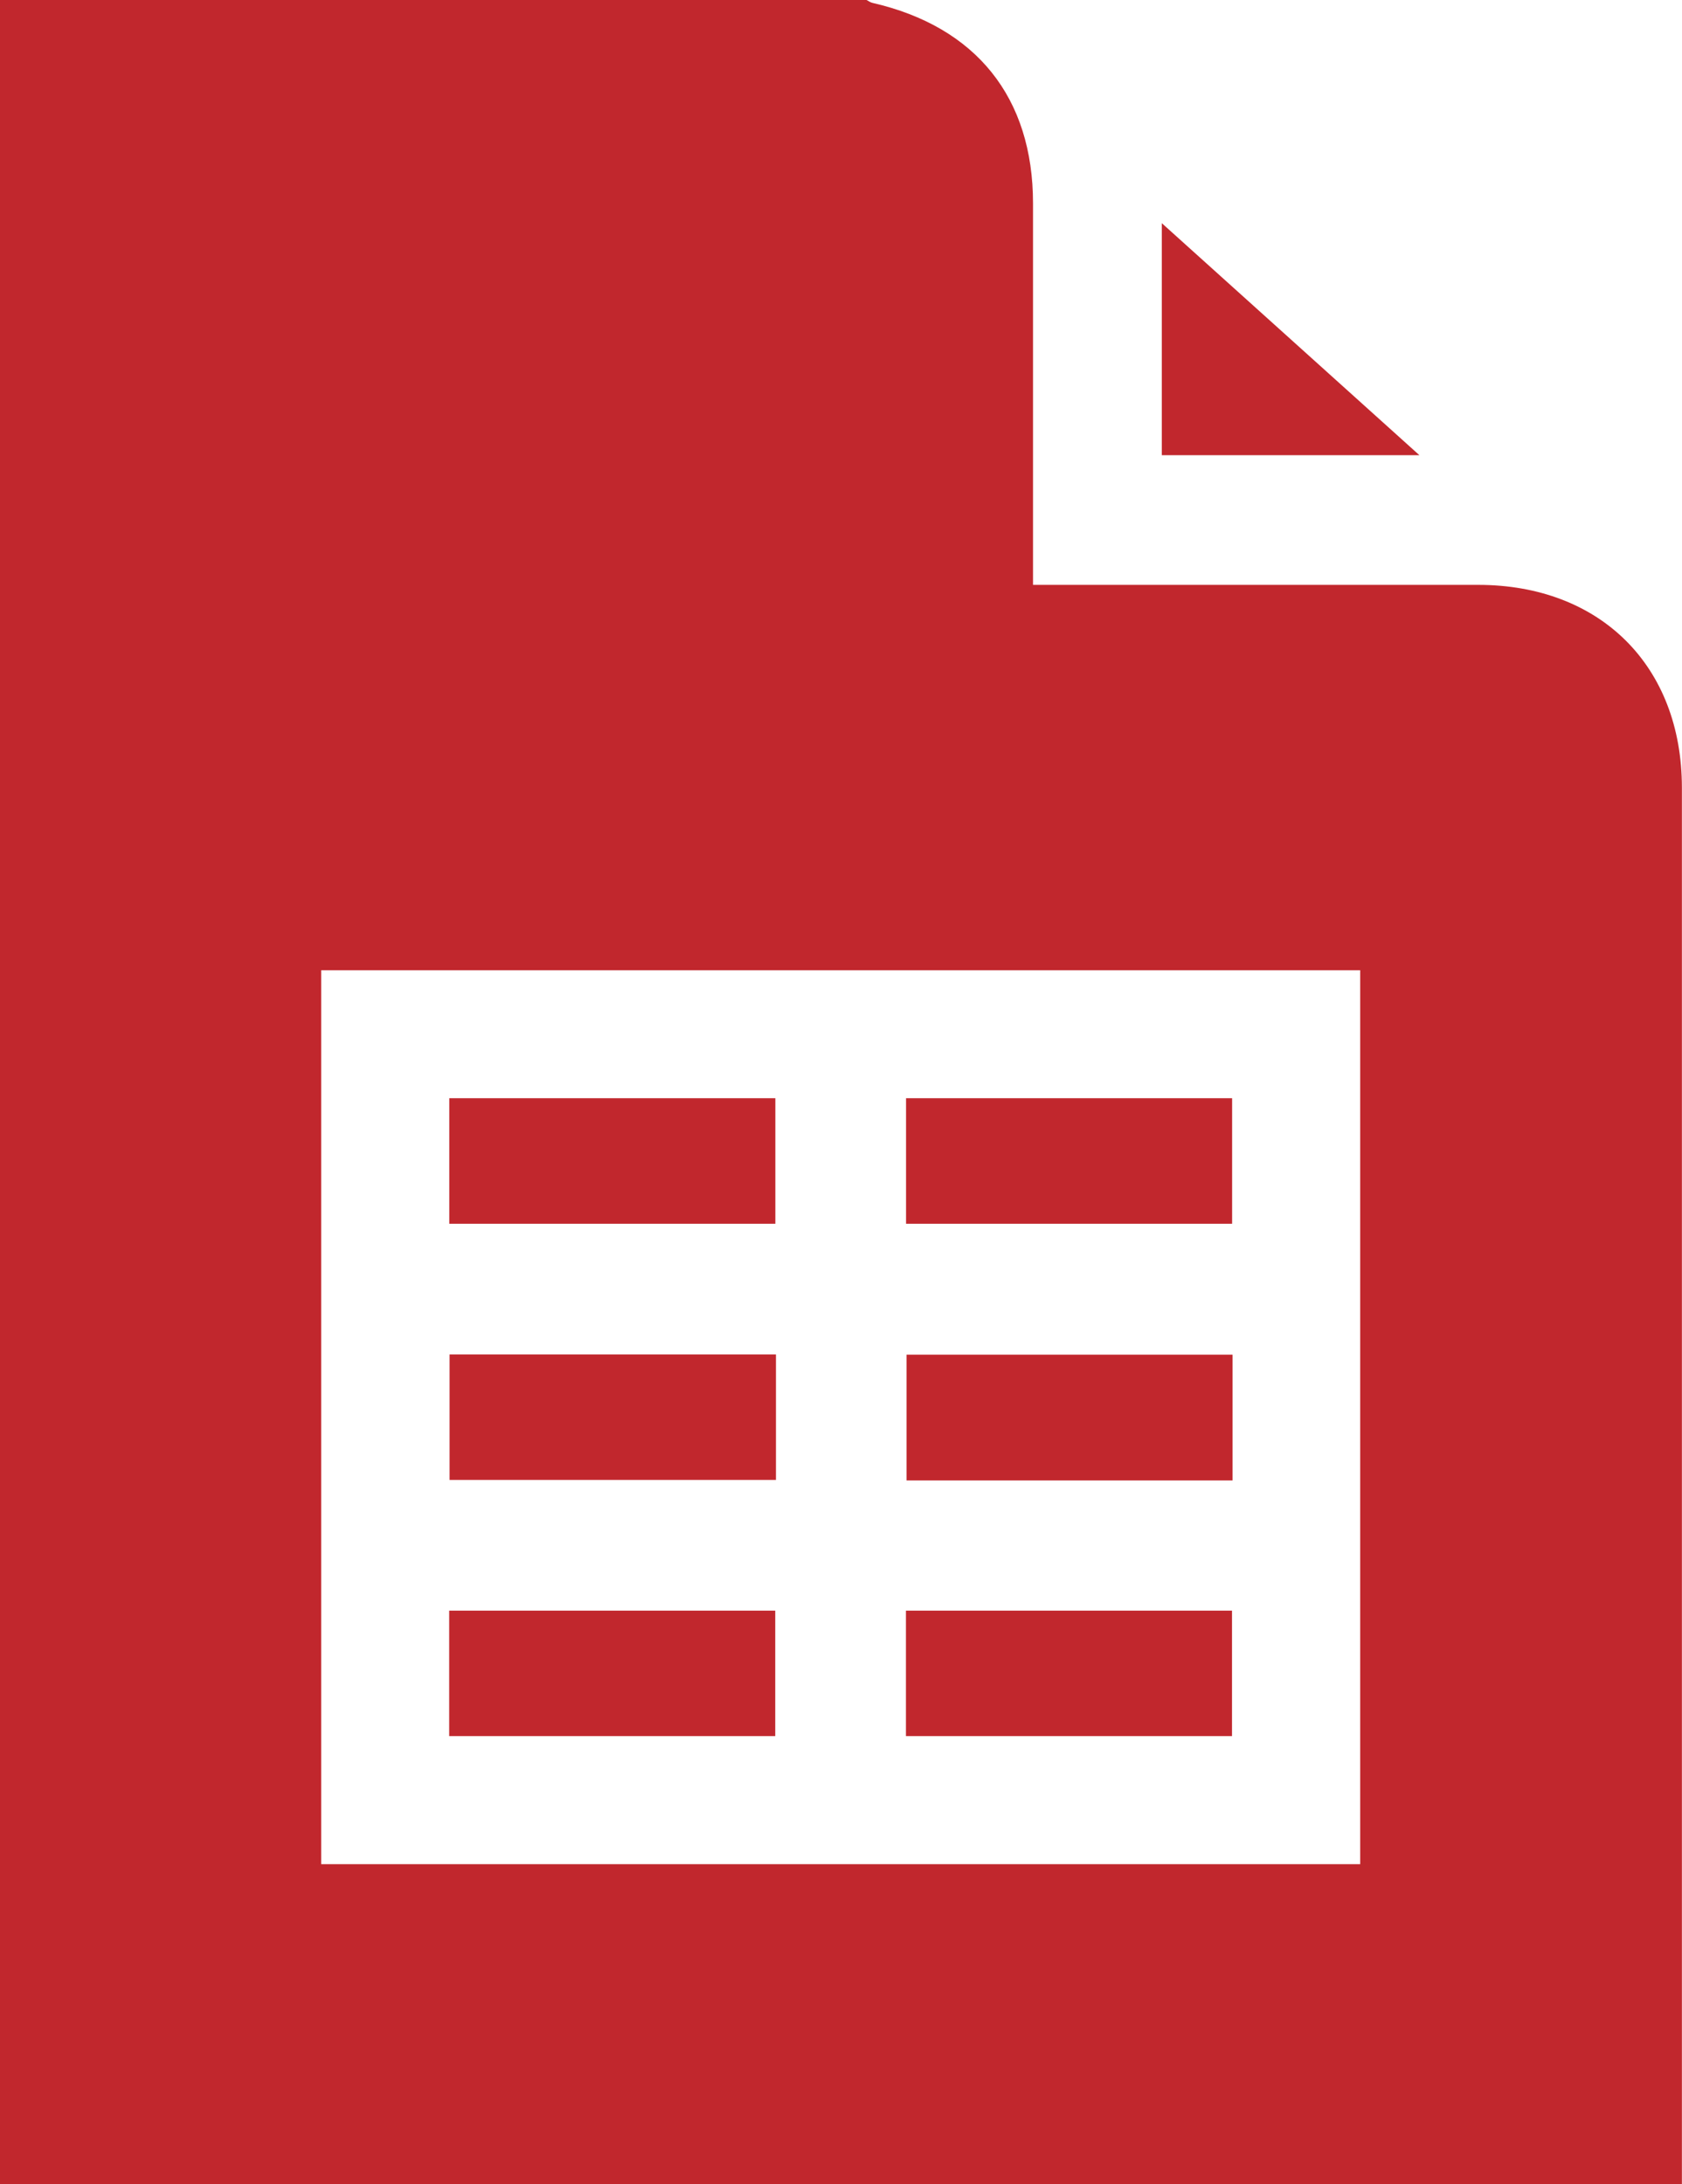 <?xml version="1.0" encoding="UTF-8"?>
<svg id="Layer_2" data-name="Layer 2" xmlns="http://www.w3.org/2000/svg" viewBox="0 0 166.26 215.9">
  <defs>
    <style>
      .cls-1 {
        fill: #c1272d;
      }
    </style>
  </defs>
  <g id="Layer_1-2" data-name="Layer 1">
    <g>
      <path class="cls-1" d="M0,0C28.55,0,57.11,0,85.66,0c.19,.1,.36,.23,.56,.28,10.26,2.35,15.89,9.35,15.89,19.82,0,11.81,0,23.62,0,35.44,0,.74,0,1.47,0,2.27,14.89,0,29.44,0,44,0,12.08,0,20.14,8.02,20.14,20.05,0,45.28,0,90.56,0,135.84v2.2H0V0ZM31.75,184.26h102.7V95.9H31.75v88.36Z"/>
      <path class="cls-1" d="M114.84,44.99V22.06c8.58,7.73,16.87,15.2,25.46,22.93h-25.46Z"/>
      <path class="cls-1" d="M44.41,120.96v-12.41h32.23v12.41H44.41Z"/>
      <path class="cls-1" d="M89.56,120.96v-12.41h32.23v12.41h-32.23Z"/>
      <path class="cls-1" d="M76.7,133.88v12.4H44.44v-12.4h32.26Z"/>
      <path class="cls-1" d="M121.83,146.33h-32.22v-12.43h32.22v12.43Z"/>
      <path class="cls-1" d="M44.4,171.6v-12.4h32.23v12.4H44.4Z"/>
      <path class="cls-1" d="M89.55,171.6v-12.4h32.23v12.4h-32.23Z"/>
    </g>
  </g>
</svg>
